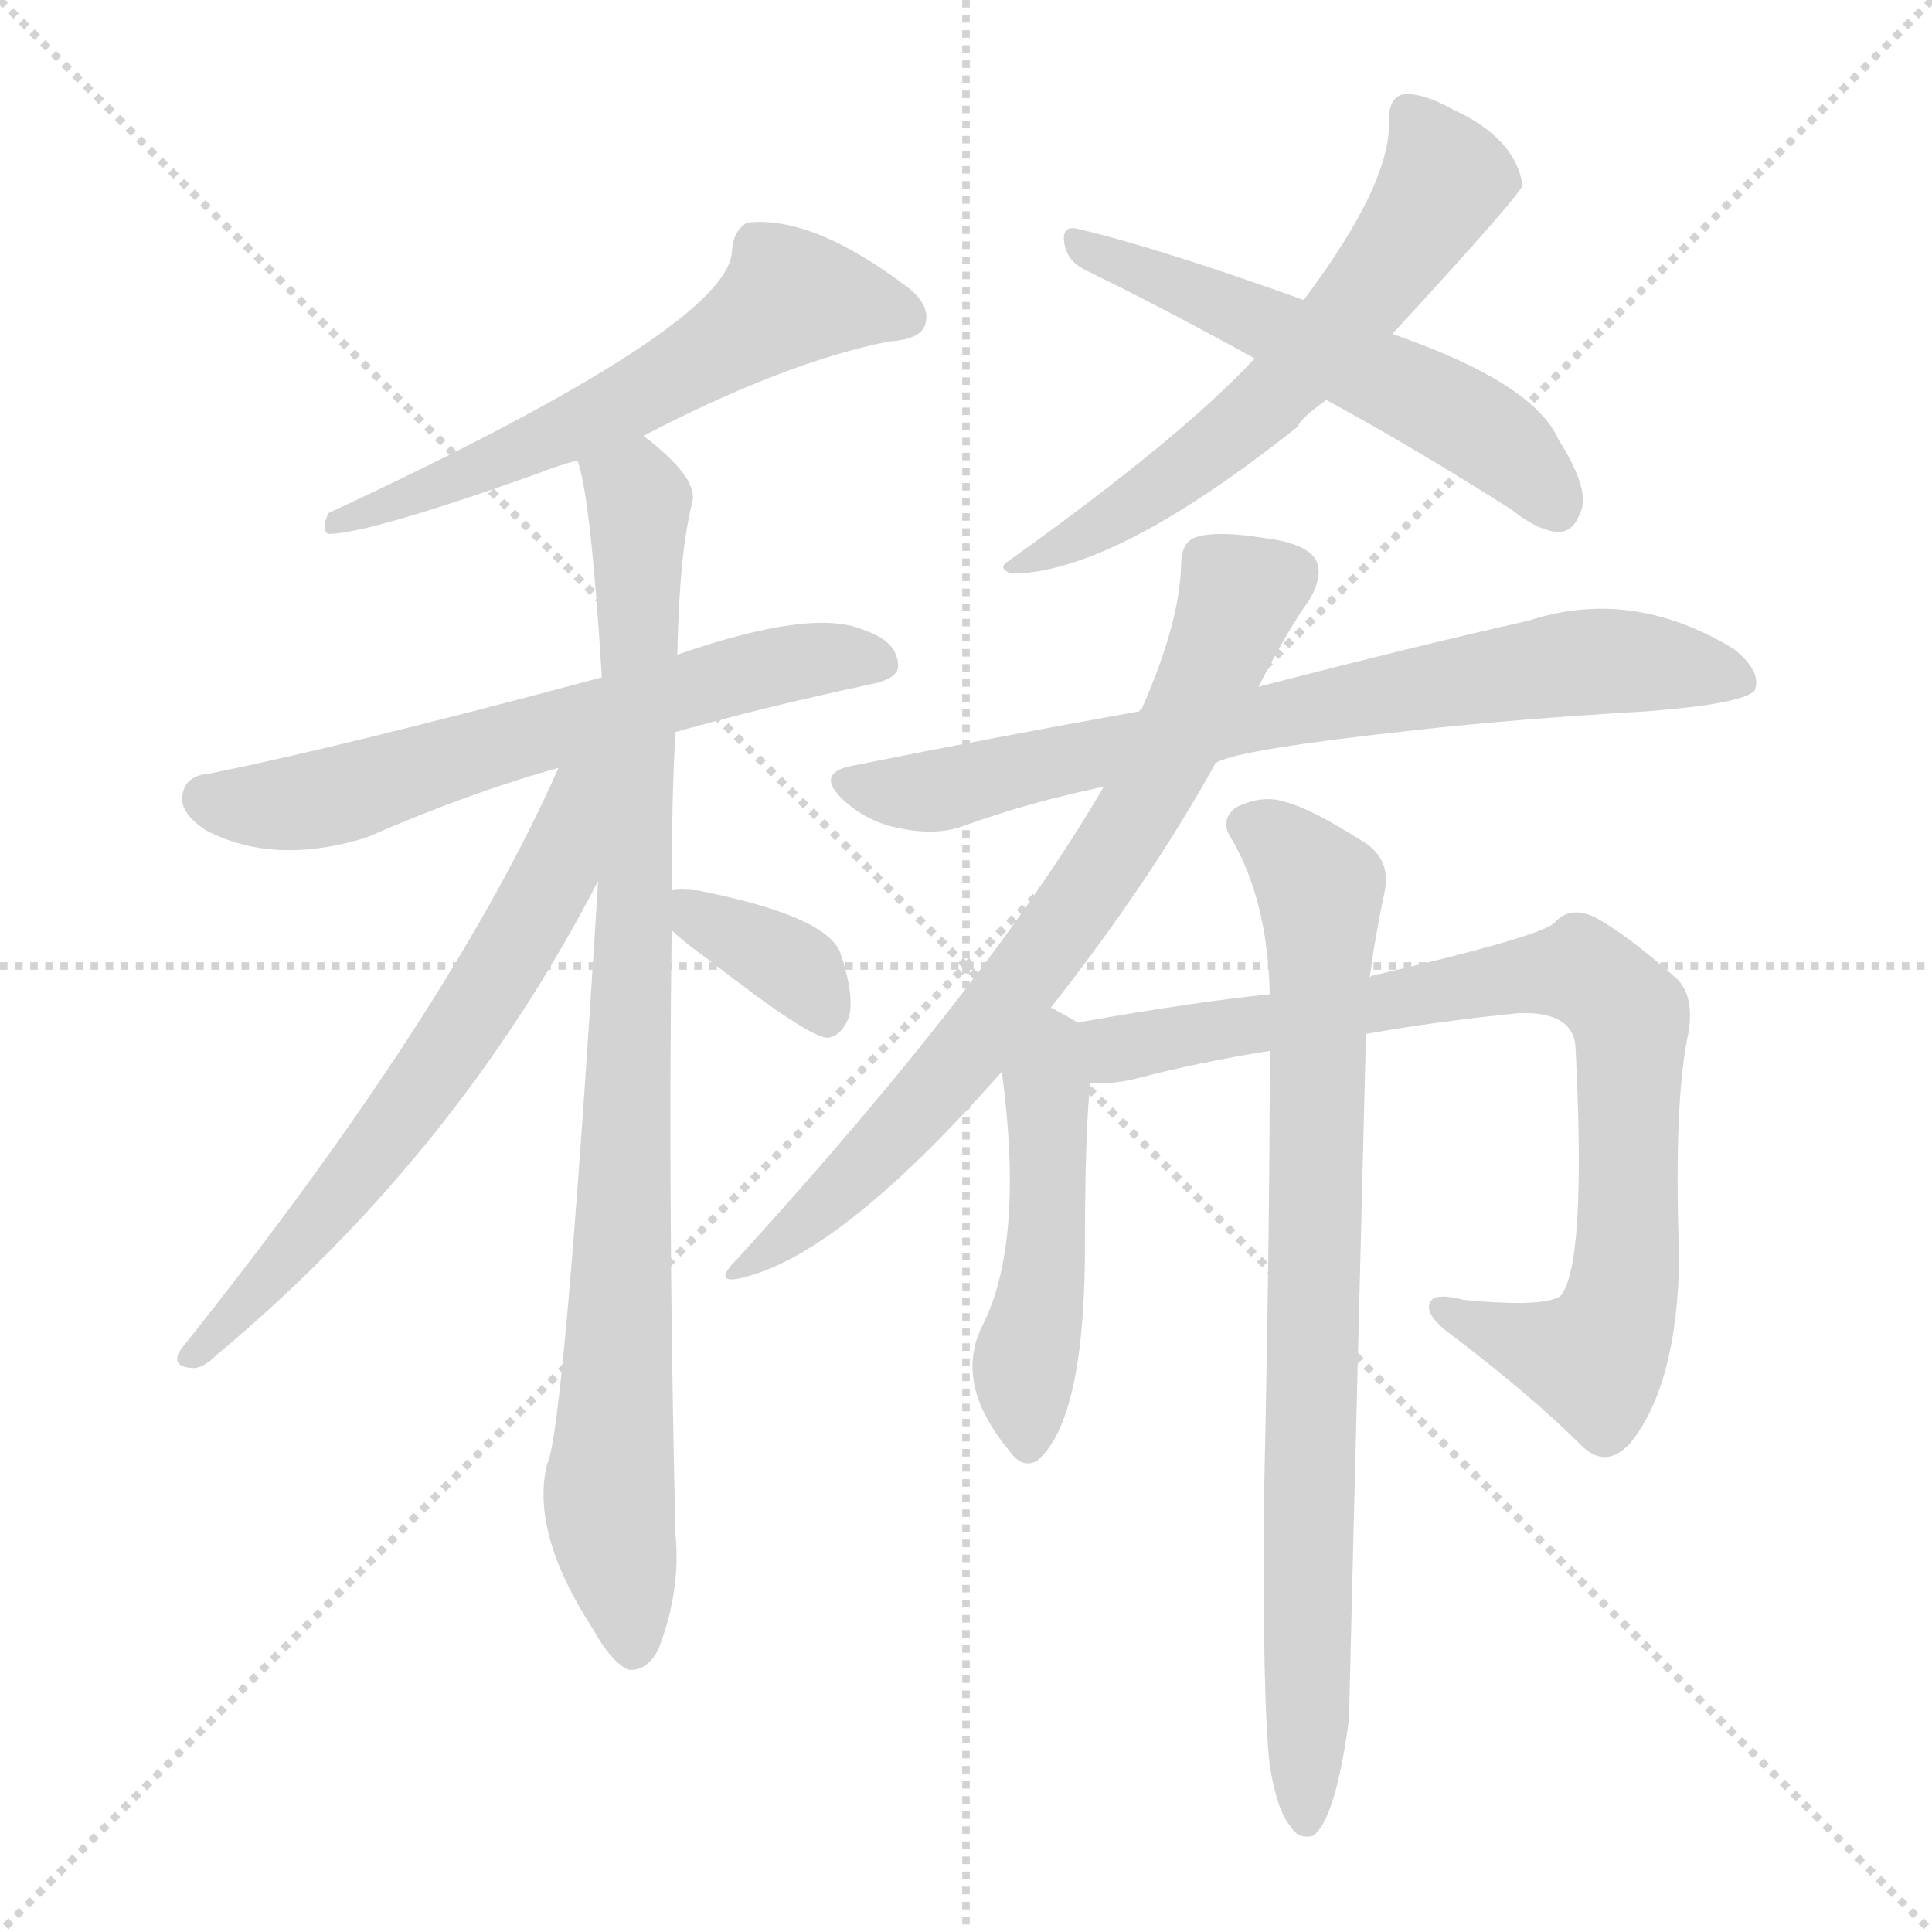 <svg version="1.1" viewBox="0 0 1024 1024" xmlns="http://www.w3.org/2000/svg">
  <g stroke="lightgray" stroke-dasharray="1,1" stroke-width="1" transform="scale(4, 4)">
    <line x1="0" y1="0" x2="256" y2="256"></line>
    <line x1="256" y1="0" x2="0" y2="256"></line>
    <line x1="128" y1="0" x2="128" y2="256"></line>
    <line x1="0" y1="128" x2="256" y2="128"></line>
  </g>
<g transform="scale(1, -1) translate(0, -900)">
   <style type="text/css">
    @keyframes keyframes0 {
      from {
       stroke: blue;
       stroke-dashoffset: 592;
       stroke-width: 128;
       }
       66% {
       animation-timing-function: step-end;
       stroke: blue;
       stroke-dashoffset: 0;
       stroke-width: 128;
       }
       to {
       stroke: black;
       stroke-width: 1024;
       }
       }
       #make-me-a-hanzi-animation-0 {
         animation: keyframes0 0.732s both;
         animation-delay: 0s;
         animation-timing-function: linear;
       }
    @keyframes keyframes1 {
      from {
       stroke: blue;
       stroke-dashoffset: 623;
       stroke-width: 128;
       }
       67% {
       animation-timing-function: step-end;
       stroke: blue;
       stroke-dashoffset: 0;
       stroke-width: 128;
       }
       to {
       stroke: black;
       stroke-width: 1024;
       }
       }
       #make-me-a-hanzi-animation-1 {
         animation: keyframes1 0.757s both;
         animation-delay: 0.732s;
         animation-timing-function: linear;
       }
    @keyframes keyframes2 {
      from {
       stroke: blue;
       stroke-dashoffset: 898;
       stroke-width: 128;
       }
       75% {
       animation-timing-function: step-end;
       stroke: blue;
       stroke-dashoffset: 0;
       stroke-width: 128;
       }
       to {
       stroke: black;
       stroke-width: 1024;
       }
       }
       #make-me-a-hanzi-animation-2 {
         animation: keyframes2 0.981s both;
         animation-delay: 1.489s;
         animation-timing-function: linear;
       }
    @keyframes keyframes3 {
      from {
       stroke: blue;
       stroke-dashoffset: 633;
       stroke-width: 128;
       }
       67% {
       animation-timing-function: step-end;
       stroke: blue;
       stroke-dashoffset: 0;
       stroke-width: 128;
       }
       to {
       stroke: black;
       stroke-width: 1024;
       }
       }
       #make-me-a-hanzi-animation-3 {
         animation: keyframes3 0.765s both;
         animation-delay: 2.47s;
         animation-timing-function: linear;
       }
    @keyframes keyframes4 {
      from {
       stroke: blue;
       stroke-dashoffset: 357;
       stroke-width: 128;
       }
       54% {
       animation-timing-function: step-end;
       stroke: blue;
       stroke-dashoffset: 0;
       stroke-width: 128;
       }
       to {
       stroke: black;
       stroke-width: 1024;
       }
       }
       #make-me-a-hanzi-animation-4 {
         animation: keyframes4 0.541s both;
         animation-delay: 3.235s;
         animation-timing-function: linear;
       }
    @keyframes keyframes5 {
      from {
       stroke: blue;
       stroke-dashoffset: 605;
       stroke-width: 128;
       }
       66% {
       animation-timing-function: step-end;
       stroke: blue;
       stroke-dashoffset: 0;
       stroke-width: 128;
       }
       to {
       stroke: black;
       stroke-width: 1024;
       }
       }
       #make-me-a-hanzi-animation-5 {
         animation: keyframes5 0.742s both;
         animation-delay: 3.775s;
         animation-timing-function: linear;
       }
    @keyframes keyframes6 {
      from {
       stroke: blue;
       stroke-dashoffset: 547;
       stroke-width: 128;
       }
       64% {
       animation-timing-function: step-end;
       stroke: blue;
       stroke-dashoffset: 0;
       stroke-width: 128;
       }
       to {
       stroke: black;
       stroke-width: 1024;
       }
       }
       #make-me-a-hanzi-animation-6 {
         animation: keyframes6 0.695s both;
         animation-delay: 4.518s;
         animation-timing-function: linear;
       }
    @keyframes keyframes7 {
      from {
       stroke: blue;
       stroke-dashoffset: 738;
       stroke-width: 128;
       }
       71% {
       animation-timing-function: step-end;
       stroke: blue;
       stroke-dashoffset: 0;
       stroke-width: 128;
       }
       to {
       stroke: black;
       stroke-width: 1024;
       }
       }
       #make-me-a-hanzi-animation-7 {
         animation: keyframes7 0.851s both;
         animation-delay: 5.213s;
         animation-timing-function: linear;
       }
    @keyframes keyframes8 {
      from {
       stroke: blue;
       stroke-dashoffset: 727;
       stroke-width: 128;
       }
       70% {
       animation-timing-function: step-end;
       stroke: blue;
       stroke-dashoffset: 0;
       stroke-width: 128;
       }
       to {
       stroke: black;
       stroke-width: 1024;
       }
       }
       #make-me-a-hanzi-animation-8 {
         animation: keyframes8 0.842s both;
         animation-delay: 6.063s;
         animation-timing-function: linear;
       }
    @keyframes keyframes9 {
      from {
       stroke: blue;
       stroke-dashoffset: 476;
       stroke-width: 128;
       }
       61% {
       animation-timing-function: step-end;
       stroke: blue;
       stroke-dashoffset: 0;
       stroke-width: 128;
       }
       to {
       stroke: black;
       stroke-width: 1024;
       }
       }
       #make-me-a-hanzi-animation-9 {
         animation: keyframes9 0.637s both;
         animation-delay: 6.905s;
         animation-timing-function: linear;
       }
    @keyframes keyframes10 {
      from {
       stroke: blue;
       stroke-dashoffset: 826;
       stroke-width: 128;
       }
       73% {
       animation-timing-function: step-end;
       stroke: blue;
       stroke-dashoffset: 0;
       stroke-width: 128;
       }
       to {
       stroke: black;
       stroke-width: 1024;
       }
       }
       #make-me-a-hanzi-animation-10 {
         animation: keyframes10 0.922s both;
         animation-delay: 7.542s;
         animation-timing-function: linear;
       }
    @keyframes keyframes11 {
      from {
       stroke: blue;
       stroke-dashoffset: 803;
       stroke-width: 128;
       }
       72% {
       animation-timing-function: step-end;
       stroke: blue;
       stroke-dashoffset: 0;
       stroke-width: 128;
       }
       to {
       stroke: black;
       stroke-width: 1024;
       }
       }
       #make-me-a-hanzi-animation-11 {
         animation: keyframes11 0.903s both;
         animation-delay: 8.465s;
         animation-timing-function: linear;
       }
</style>
<path d="M 341.0 669.0 Q 416.0 708.0 471.0 719.0 Q 487.0 720.0 490.0 727.0 Q 494.0 737.0 482.0 747.0 Q 431.0 786.0 396.0 782.0 Q 389.0 778.0 388.0 768.0 Q 389.0 728.0 174.0 628.0 Q 170.0 619.0 174.0 617.0 Q 195.0 617.0 285.0 649.0 Q 295.0 653.0 306.0 656.0 L 341.0 669.0 Z" fill="lightgray"></path> 
<path d="M 358.0 512.0 Q 404.0 525.0 460.0 537.0 Q 476.0 540.0 476.0 547.0 Q 476.0 560.0 458.0 566.0 Q 431.0 578.0 359.0 553.0 L 319.0 541.0 Q 181.0 504.0 111.0 490.0 Q 99.0 489.0 97.0 480.0 Q 94.0 470.0 109.0 460.0 Q 145.0 441.0 194.0 456.0 Q 249.0 480.0 296.0 493.0 L 358.0 512.0 Z" fill="lightgray"></path> 
<path d="M 356.0 428.0 Q 356.0 477.0 358.0 512.0 L 359.0 553.0 Q 360.0 607.0 367.0 634.0 Q 370.0 647.0 341.0 669.0 C 318.0 689.0 299.0 685.0 306.0 656.0 Q 313.0 638.0 319.0 541.0 L 317.0 433.0 Q 299.0 142.0 290.0 124.0 Q 281.0 88.0 314.0 37.0 Q 324.0 19.0 333.0 15.0 Q 343.0 14.0 349.0 26.0 Q 361.0 57.0 358.0 87.0 Q 354.0 259.0 356.0 407.0 L 356.0 428.0 Z" fill="lightgray"></path> 
<path d="M 296.0 493.0 Q 239.0 364.0 96.0 185.0 Q 90.0 176.0 101.0 175.0 Q 107.0 174.0 115.0 182.0 Q 242.0 288.0 317.0 433.0 C 361.0 516.0 309.0 523.0 296.0 493.0 Z" fill="lightgray"></path> 
<path d="M 356.0 407.0 Q 362.0 401.0 376.0 391.0 Q 430.0 349.0 439.0 350.0 Q 446.0 351.0 450.0 361.0 Q 453.0 373.0 445.0 396.0 Q 436.0 415.0 370.0 428.0 Q 360.0 429.0 356.0 428.0 C 336.0 426.0 336.0 426.0 356.0 407.0 Z" fill="lightgray"></path> 
<path d="M 738.0 723.0 Q 807.0 798.0 807.0 802.0 Q 803.0 827.0 770.0 842.0 Q 754.0 851.0 744.0 850.0 Q 737.0 849.0 736.0 838.0 Q 739.0 805.0 691.0 741.0 L 665.0 710.0 Q 626.0 668.0 535.0 603.0 Q 528.0 599.0 536.0 596.0 Q 590.0 596.0 688.0 674.0 Q 689.0 678.0 703.0 688.0 L 738.0 723.0 Z" fill="lightgray"></path> 
<path d="M 703.0 688.0 Q 749.0 663.0 801.0 630.0 Q 816.0 618.0 827.0 618.0 Q 834.0 619.0 837.0 627.0 Q 844.0 639.0 826.0 667.0 Q 813.0 697.0 738.0 723.0 L 691.0 741.0 Q 613.0 769.0 570.0 779.0 Q 563.0 780.0 564.0 772.0 Q 565.0 762.0 575.0 757.0 Q 618.0 736.0 665.0 710.0 L 703.0 688.0 Z" fill="lightgray"></path> 
<path d="M 645.0 496.0 Q 658.0 503.0 750.0 513.0 Q 804.0 519.0 873.0 523.0 Q 924.0 527.0 930.0 534.0 Q 934.0 544.0 919.0 556.0 Q 865.0 589.0 810.0 571.0 Q 752.0 558.0 667.0 536.0 L 604.0 523.0 Q 531.0 510.0 451.0 494.0 Q 432.0 490.0 447.0 476.0 Q 460.0 464.0 477.0 461.0 Q 496.0 457.0 510.0 462.0 Q 546.0 475.0 585.0 483.0 L 645.0 496.0 Z" fill="lightgray"></path> 
<path d="M 557.0 366.0 Q 609.0 432.0 644.0 495.0 Q 644.0 496.0 645.0 496.0 L 667.0 536.0 Q 683.0 567.0 694.0 582.0 Q 701.0 594.0 698.0 602.0 Q 694.0 612.0 669.0 615.0 Q 644.0 619.0 633.0 615.0 Q 626.0 612.0 626.0 600.0 Q 625.0 569.0 605.0 524.0 Q 604.0 524.0 604.0 523.0 L 585.0 483.0 Q 525.0 380.0 391.0 233.0 Q 375.0 217.0 398.0 224.0 Q 449.0 239.0 531.0 332.0 L 557.0 366.0 Z" fill="lightgray"></path> 
<path d="M 571.0 358.0 Q 570.0 359.0 557.0 366.0 C 531.0 380.0 527.0 362.0 531.0 332.0 Q 543.0 242.0 521.0 198.0 Q 505.0 167.0 535.0 131.0 Q 542.0 121.0 550.0 126.0 Q 574.0 147.0 575.0 232.0 Q 575.0 304.0 578.0 326.0 C 581.0 352.0 581.0 352.0 571.0 358.0 Z" fill="lightgray"></path> 
<path d="M 724.0 352.0 Q 764.0 359.0 805.0 363.0 Q 833.0 364.0 835.0 346.0 Q 841.0 229.0 827.0 213.0 Q 818.0 207.0 776.0 211.0 Q 761.0 215.0 758.0 210.0 Q 755.0 204.0 766.0 195.0 Q 811.0 161.0 838.0 134.0 Q 851.0 121.0 864.0 135.0 Q 889.0 166.0 890.0 233.0 Q 887.0 317.0 895.0 353.0 Q 898.0 372.0 889.0 381.0 Q 862.0 405.0 845.0 414.0 Q 832.0 420.0 824.0 411.0 Q 818.0 404.0 728.0 383.0 Q 727.0 383.0 726.0 382.0 L 673.0 373.0 Q 633.0 369.0 571.0 358.0 C 541.0 353.0 548.0 324.0 578.0 326.0 Q 587.0 325.0 601.0 328.0 Q 635.0 337.0 673.0 343.0 L 724.0 352.0 Z" fill="lightgray"></path> 
<path d="M 673.0 -36.0 Q 677.0 -60.0 684.0 -68.0 Q 688.0 -75.0 696.0 -73.0 Q 708.0 -64.0 715.0 -11.0 Q 715.0 -7.0 724.0 352.0 L 726.0 382.0 Q 727.0 389.0 728.0 396.0 Q 731.0 414.0 734.0 428.0 Q 737.0 444.0 724.0 453.0 Q 694.0 472.0 681.0 475.0 Q 669.0 479.0 655.0 472.0 Q 646.0 465.0 653.0 455.0 Q 672.0 422.0 673.0 373.0 L 673.0 343.0 Q 673.0 246.0 670.0 109.0 Q 669.0 0.0 673.0 -36.0 Z" fill="lightgray"></path> 
      <clipPath id="make-me-a-hanzi-clip-0">
      <path d="M 341.0 669.0 Q 416.0 708.0 471.0 719.0 Q 487.0 720.0 490.0 727.0 Q 494.0 737.0 482.0 747.0 Q 431.0 786.0 396.0 782.0 Q 389.0 778.0 388.0 768.0 Q 389.0 728.0 174.0 628.0 Q 170.0 619.0 174.0 617.0 Q 195.0 617.0 285.0 649.0 Q 295.0 653.0 306.0 656.0 L 341.0 669.0 Z" fill="lightgray"></path>
      </clipPath>
      <path clip-path="url(#make-me-a-hanzi-clip-0)" d="M 480.0 732.0 L 419.0 743.0 L 328.0 685.0 L 204.0 631.0 L 187.0 633.0 L 177.0 623.0 " fill="none" id="make-me-a-hanzi-animation-0" stroke-dasharray="464 928" stroke-linecap="round"></path>

      <clipPath id="make-me-a-hanzi-clip-1">
      <path d="M 358.0 512.0 Q 404.0 525.0 460.0 537.0 Q 476.0 540.0 476.0 547.0 Q 476.0 560.0 458.0 566.0 Q 431.0 578.0 359.0 553.0 L 319.0 541.0 Q 181.0 504.0 111.0 490.0 Q 99.0 489.0 97.0 480.0 Q 94.0 470.0 109.0 460.0 Q 145.0 441.0 194.0 456.0 Q 249.0 480.0 296.0 493.0 L 358.0 512.0 Z" fill="lightgray"></path>
      </clipPath>
      <path clip-path="url(#make-me-a-hanzi-clip-1)" d="M 110.0 477.0 L 143.0 473.0 L 180.0 478.0 L 408.0 547.0 L 466.0 549.0 " fill="none" id="make-me-a-hanzi-animation-1" stroke-dasharray="495 990" stroke-linecap="round"></path>

      <clipPath id="make-me-a-hanzi-clip-2">
      <path d="M 356.0 428.0 Q 356.0 477.0 358.0 512.0 L 359.0 553.0 Q 360.0 607.0 367.0 634.0 Q 370.0 647.0 341.0 669.0 C 318.0 689.0 299.0 685.0 306.0 656.0 Q 313.0 638.0 319.0 541.0 L 317.0 433.0 Q 299.0 142.0 290.0 124.0 Q 281.0 88.0 314.0 37.0 Q 324.0 19.0 333.0 15.0 Q 343.0 14.0 349.0 26.0 Q 361.0 57.0 358.0 87.0 Q 354.0 259.0 356.0 407.0 L 356.0 428.0 Z" fill="lightgray"></path>
      </clipPath>
      <path clip-path="url(#make-me-a-hanzi-clip-2)" d="M 313.0 655.0 L 339.0 634.0 L 336.0 400.0 L 323.0 111.0 L 335.0 27.0 " fill="none" id="make-me-a-hanzi-animation-2" stroke-dasharray="770 1540" stroke-linecap="round"></path>

      <clipPath id="make-me-a-hanzi-clip-3">
      <path d="M 296.0 493.0 Q 239.0 364.0 96.0 185.0 Q 90.0 176.0 101.0 175.0 Q 107.0 174.0 115.0 182.0 Q 242.0 288.0 317.0 433.0 C 361.0 516.0 309.0 523.0 296.0 493.0 Z" fill="lightgray"></path>
      </clipPath>
      <path clip-path="url(#make-me-a-hanzi-clip-3)" d="M 314.0 493.0 L 305.0 480.0 L 294.0 436.0 L 232.0 334.0 L 167.0 250.0 L 106.0 184.0 " fill="none" id="make-me-a-hanzi-animation-3" stroke-dasharray="505 1010" stroke-linecap="round"></path>

      <clipPath id="make-me-a-hanzi-clip-4">
      <path d="M 356.0 407.0 Q 362.0 401.0 376.0 391.0 Q 430.0 349.0 439.0 350.0 Q 446.0 351.0 450.0 361.0 Q 453.0 373.0 445.0 396.0 Q 436.0 415.0 370.0 428.0 Q 360.0 429.0 356.0 428.0 C 336.0 426.0 336.0 426.0 356.0 407.0 Z" fill="lightgray"></path>
      </clipPath>
      <path clip-path="url(#make-me-a-hanzi-clip-4)" d="M 363.0 423.0 L 370.0 413.0 L 426.0 383.0 L 439.0 361.0 " fill="none" id="make-me-a-hanzi-animation-4" stroke-dasharray="229 458" stroke-linecap="round"></path>

      <clipPath id="make-me-a-hanzi-clip-5">
      <path d="M 738.0 723.0 Q 807.0 798.0 807.0 802.0 Q 803.0 827.0 770.0 842.0 Q 754.0 851.0 744.0 850.0 Q 737.0 849.0 736.0 838.0 Q 739.0 805.0 691.0 741.0 L 665.0 710.0 Q 626.0 668.0 535.0 603.0 Q 528.0 599.0 536.0 596.0 Q 590.0 596.0 688.0 674.0 Q 689.0 678.0 703.0 688.0 L 738.0 723.0 Z" fill="lightgray"></path>
      </clipPath>
      <path clip-path="url(#make-me-a-hanzi-clip-5)" d="M 748.0 838.0 L 766.0 805.0 L 709.0 726.0 L 668.0 682.0 L 622.0 646.0 L 571.0 614.0 L 545.0 607.0 L 541.0 600.0 " fill="none" id="make-me-a-hanzi-animation-5" stroke-dasharray="477 954" stroke-linecap="round"></path>

      <clipPath id="make-me-a-hanzi-clip-6">
      <path d="M 703.0 688.0 Q 749.0 663.0 801.0 630.0 Q 816.0 618.0 827.0 618.0 Q 834.0 619.0 837.0 627.0 Q 844.0 639.0 826.0 667.0 Q 813.0 697.0 738.0 723.0 L 691.0 741.0 Q 613.0 769.0 570.0 779.0 Q 563.0 780.0 564.0 772.0 Q 565.0 762.0 575.0 757.0 Q 618.0 736.0 665.0 710.0 L 703.0 688.0 Z" fill="lightgray"></path>
      </clipPath>
      <path clip-path="url(#make-me-a-hanzi-clip-6)" d="M 573.0 770.0 L 676.0 728.0 L 771.0 680.0 L 813.0 649.0 L 824.0 631.0 " fill="none" id="make-me-a-hanzi-animation-6" stroke-dasharray="419 838" stroke-linecap="round"></path>

      <clipPath id="make-me-a-hanzi-clip-7">
      <path d="M 645.0 496.0 Q 658.0 503.0 750.0 513.0 Q 804.0 519.0 873.0 523.0 Q 924.0 527.0 930.0 534.0 Q 934.0 544.0 919.0 556.0 Q 865.0 589.0 810.0 571.0 Q 752.0 558.0 667.0 536.0 L 604.0 523.0 Q 531.0 510.0 451.0 494.0 Q 432.0 490.0 447.0 476.0 Q 460.0 464.0 477.0 461.0 Q 496.0 457.0 510.0 462.0 Q 546.0 475.0 585.0 483.0 L 645.0 496.0 Z" fill="lightgray"></path>
      </clipPath>
      <path clip-path="url(#make-me-a-hanzi-clip-7)" d="M 449.0 485.0 L 494.0 481.0 L 837.0 549.0 L 874.0 549.0 L 923.0 539.0 " fill="none" id="make-me-a-hanzi-animation-7" stroke-dasharray="610 1220" stroke-linecap="round"></path>

      <clipPath id="make-me-a-hanzi-clip-8">
      <path d="M 557.0 366.0 Q 609.0 432.0 644.0 495.0 Q 644.0 496.0 645.0 496.0 L 667.0 536.0 Q 683.0 567.0 694.0 582.0 Q 701.0 594.0 698.0 602.0 Q 694.0 612.0 669.0 615.0 Q 644.0 619.0 633.0 615.0 Q 626.0 612.0 626.0 600.0 Q 625.0 569.0 605.0 524.0 Q 604.0 524.0 604.0 523.0 L 585.0 483.0 Q 525.0 380.0 391.0 233.0 Q 375.0 217.0 398.0 224.0 Q 449.0 239.0 531.0 332.0 L 557.0 366.0 Z" fill="lightgray"></path>
      </clipPath>
      <path clip-path="url(#make-me-a-hanzi-clip-8)" d="M 685.0 597.0 L 657.0 584.0 L 607.0 475.0 L 546.0 385.0 L 470.0 294.0 L 400.0 233.0 " fill="none" id="make-me-a-hanzi-animation-8" stroke-dasharray="599 1198" stroke-linecap="round"></path>

      <clipPath id="make-me-a-hanzi-clip-9">
      <path d="M 571.0 358.0 Q 570.0 359.0 557.0 366.0 C 531.0 380.0 527.0 362.0 531.0 332.0 Q 543.0 242.0 521.0 198.0 Q 505.0 167.0 535.0 131.0 Q 542.0 121.0 550.0 126.0 Q 574.0 147.0 575.0 232.0 Q 575.0 304.0 578.0 326.0 C 581.0 352.0 581.0 352.0 571.0 358.0 Z" fill="lightgray"></path>
      </clipPath>
      <path clip-path="url(#make-me-a-hanzi-clip-9)" d="M 558.0 356.0 L 556.0 243.0 L 543.0 177.0 L 545.0 137.0 " fill="none" id="make-me-a-hanzi-animation-9" stroke-dasharray="348 696" stroke-linecap="round"></path>

      <clipPath id="make-me-a-hanzi-clip-10">
      <path d="M 724.0 352.0 Q 764.0 359.0 805.0 363.0 Q 833.0 364.0 835.0 346.0 Q 841.0 229.0 827.0 213.0 Q 818.0 207.0 776.0 211.0 Q 761.0 215.0 758.0 210.0 Q 755.0 204.0 766.0 195.0 Q 811.0 161.0 838.0 134.0 Q 851.0 121.0 864.0 135.0 Q 889.0 166.0 890.0 233.0 Q 887.0 317.0 895.0 353.0 Q 898.0 372.0 889.0 381.0 Q 862.0 405.0 845.0 414.0 Q 832.0 420.0 824.0 411.0 Q 818.0 404.0 728.0 383.0 Q 727.0 383.0 726.0 382.0 L 673.0 373.0 Q 633.0 369.0 571.0 358.0 C 541.0 353.0 548.0 324.0 578.0 326.0 Q 587.0 325.0 601.0 328.0 Q 635.0 337.0 673.0 343.0 L 724.0 352.0 Z" fill="lightgray"></path>
      </clipPath>
      <path clip-path="url(#make-me-a-hanzi-clip-10)" d="M 581.0 354.0 L 592.0 344.0 L 826.0 385.0 L 853.0 375.0 L 865.0 354.0 L 862.0 225.0 L 855.0 195.0 L 845.0 180.0 L 833.0 181.0 L 763.0 207.0 " fill="none" id="make-me-a-hanzi-animation-10" stroke-dasharray="698 1396" stroke-linecap="round"></path>

      <clipPath id="make-me-a-hanzi-clip-11">
      <path d="M 673.0 -36.0 Q 677.0 -60.0 684.0 -68.0 Q 688.0 -75.0 696.0 -73.0 Q 708.0 -64.0 715.0 -11.0 Q 715.0 -7.0 724.0 352.0 L 726.0 382.0 Q 727.0 389.0 728.0 396.0 Q 731.0 414.0 734.0 428.0 Q 737.0 444.0 724.0 453.0 Q 694.0 472.0 681.0 475.0 Q 669.0 479.0 655.0 472.0 Q 646.0 465.0 653.0 455.0 Q 672.0 422.0 673.0 373.0 L 673.0 343.0 Q 673.0 246.0 670.0 109.0 Q 669.0 0.0 673.0 -36.0 Z" fill="lightgray"></path>
      </clipPath>
      <path clip-path="url(#make-me-a-hanzi-clip-11)" d="M 661.0 463.0 L 678.0 454.0 L 700.0 429.0 L 692.0 -65.0 " fill="none" id="make-me-a-hanzi-animation-11" stroke-dasharray="675 1350" stroke-linecap="round"></path>

</g>
</svg>

